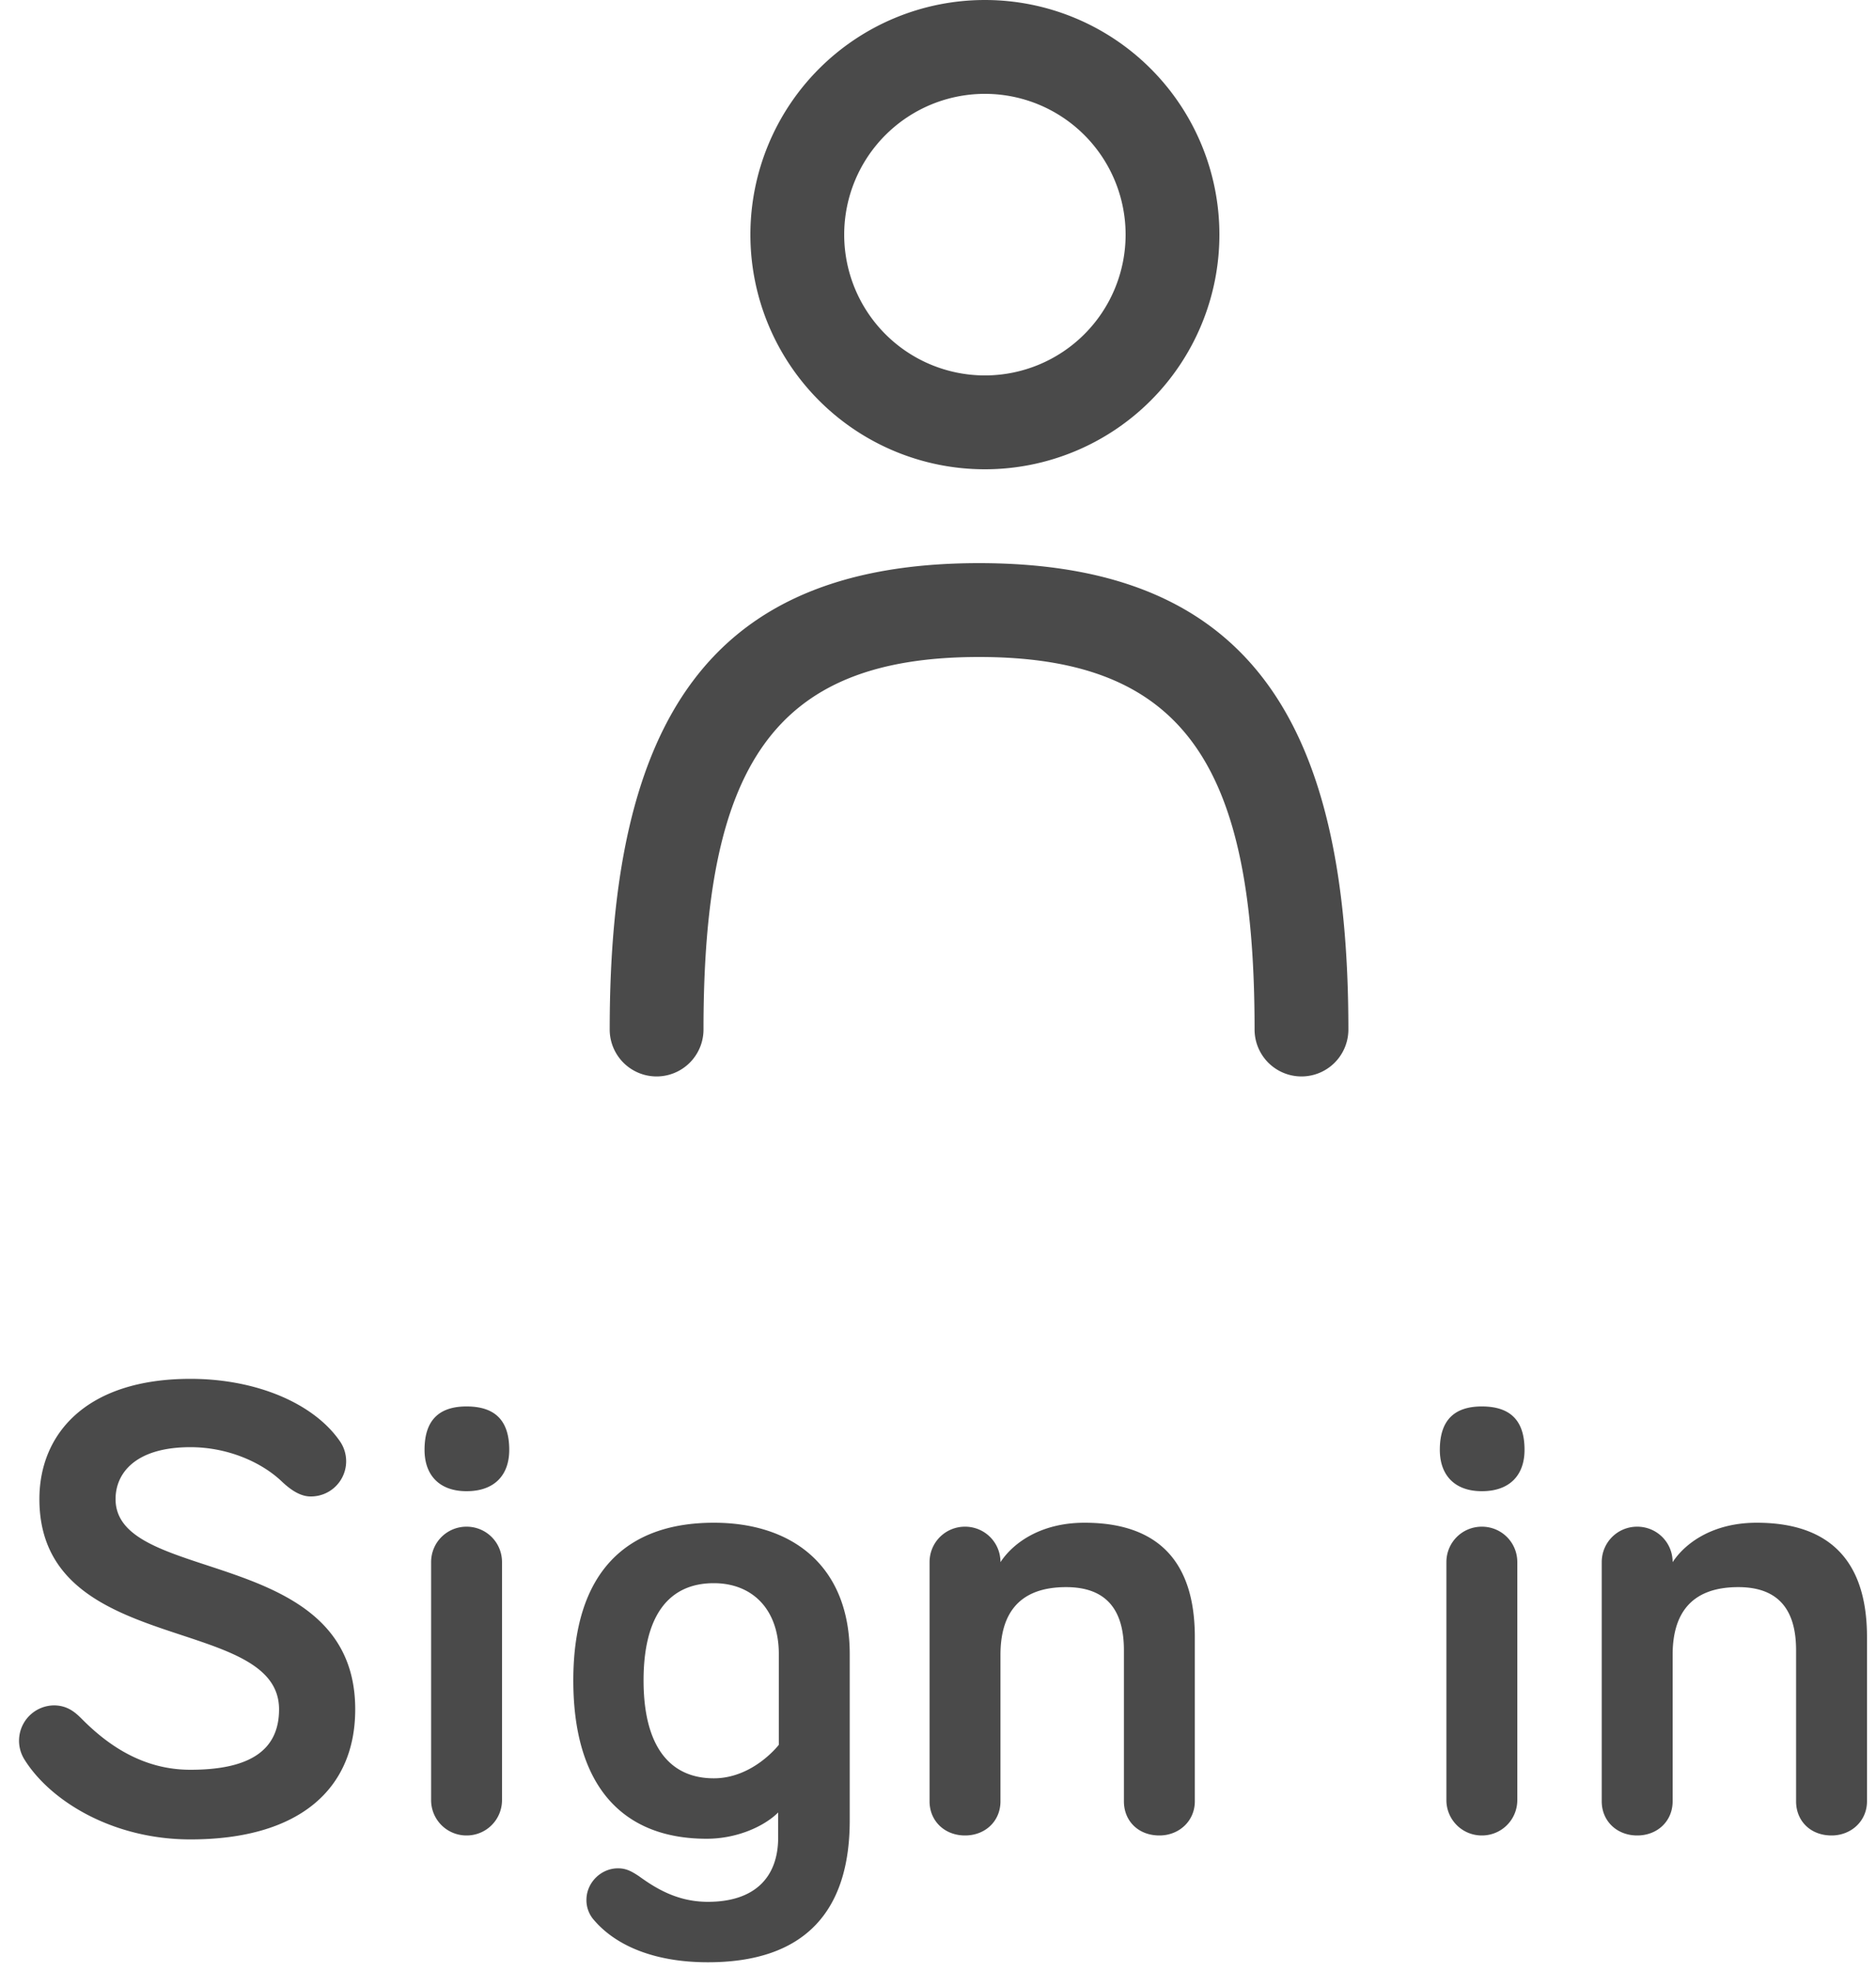 <svg width="40" height="42" xmlns="http://www.w3.org/2000/svg"><g fill="none" fill-rule="evenodd"><path d="M6.02 31.58c-.434-.42-1.162-.742-1.96-.742-1.162 0-1.596.546-1.596 1.106 0 1.834 5.11.98 5.11 4.48 0 1.708-1.204 2.772-3.514 2.772-1.666 0-2.996-.826-3.542-1.708a.753.753 0 0 1 .63-1.148c.308 0 .476.168.616.308.588.588 1.33 1.064 2.296 1.064 1.274 0 1.89-.42 1.89-1.288 0-2.044-5.11-1.106-5.11-4.48 0-1.386.994-2.562 3.22-2.562 1.4 0 2.618.518 3.178 1.316a.75.75 0 0 1-.616 1.19c-.196 0-.392-.112-.602-.308zm4.684 1.708v5.068c0 .42-.336.756-.756.756a.753.753 0 0 1-.756-.756v-5.068c0-.42.336-.756.756-.756s.756.336.756.756zm-.756-1.512c-.574 0-.896-.336-.896-.882 0-.644.322-.924.896-.924.588 0 .91.28.91.924 0 .546-.322.882-.91.882zm5.118 7.406c-1.764 0-2.842-1.092-2.842-3.374s1.106-3.36 2.996-3.36c1.694 0 2.898.938 2.898 2.8v3.542c0 1.932-.952 3.024-3.024 3.024-1.134 0-1.974-.35-2.45-.924a.636.636 0 0 1-.14-.406c0-.364.308-.672.672-.672.168 0 .28.056.448.168.35.252.812.546 1.47.546.994 0 1.498-.518 1.498-1.372v-.532c-.28.28-.854.56-1.526.56zm1.54-2.002v-1.932c0-.966-.574-1.512-1.386-1.512-.966 0-1.498.7-1.498 2.072 0 1.386.546 2.086 1.498 2.086.84 0 1.386-.714 1.386-.714zm6.518-4.732c1.904 0 2.352 1.218 2.352 2.436v3.5c0 .42-.336.728-.756.728-.448 0-.756-.308-.756-.728v-3.22c0-.798-.322-1.344-1.232-1.344-1.05 0-1.4.616-1.4 1.442v3.122c0 .42-.322.728-.756.728s-.756-.308-.756-.728v-5.096c0-.42.336-.756.756-.756s.756.336.756.756c.266-.406.854-.84 1.792-.84zm9.228.84v5.068c0 .42-.336.756-.756.756a.753.753 0 0 1-.756-.756v-5.068c0-.42.336-.756.756-.756s.756.336.756.756zm-.756-1.512c-.574 0-.896-.336-.896-.882 0-.644.322-.924.896-.924.588 0 .91.28.91.924 0 .546-.322.882-.91.882zm5.86.672c1.904 0 2.352 1.218 2.352 2.436v3.5c0 .42-.336.728-.756.728-.448 0-.756-.308-.756-.728v-3.22c0-.798-.322-1.344-1.232-1.344-1.05 0-1.4.616-1.4 1.442v3.122c0 .42-.322.728-.756.728s-.756-.308-.756-.728v-5.096c0-.42.336-.756.756-.756s.756.336.756.756c.266-.406.854-.84 1.792-.84z" fill="#4A4A4A"/><g fill-rule="nonzero"><path d="M6-4h30v30H6z"/><path d="M21 10a5 5 0 1 1 0-10 5 5 0 0 1 0 10zm0-2a3 3 0 1 0 0-6 3 3 0 0 0 0 6zm7.75 13.938a1 1 0 0 1-2 0c0-5.573-1.455-7.938-5.875-7.938S15 16.365 15 21.938a1 1 0 0 1-2 0C13 15.402 15.093 12 20.875 12s7.875 3.402 7.875 9.938z" fill="#4A4A4A"/></g></g></svg>
